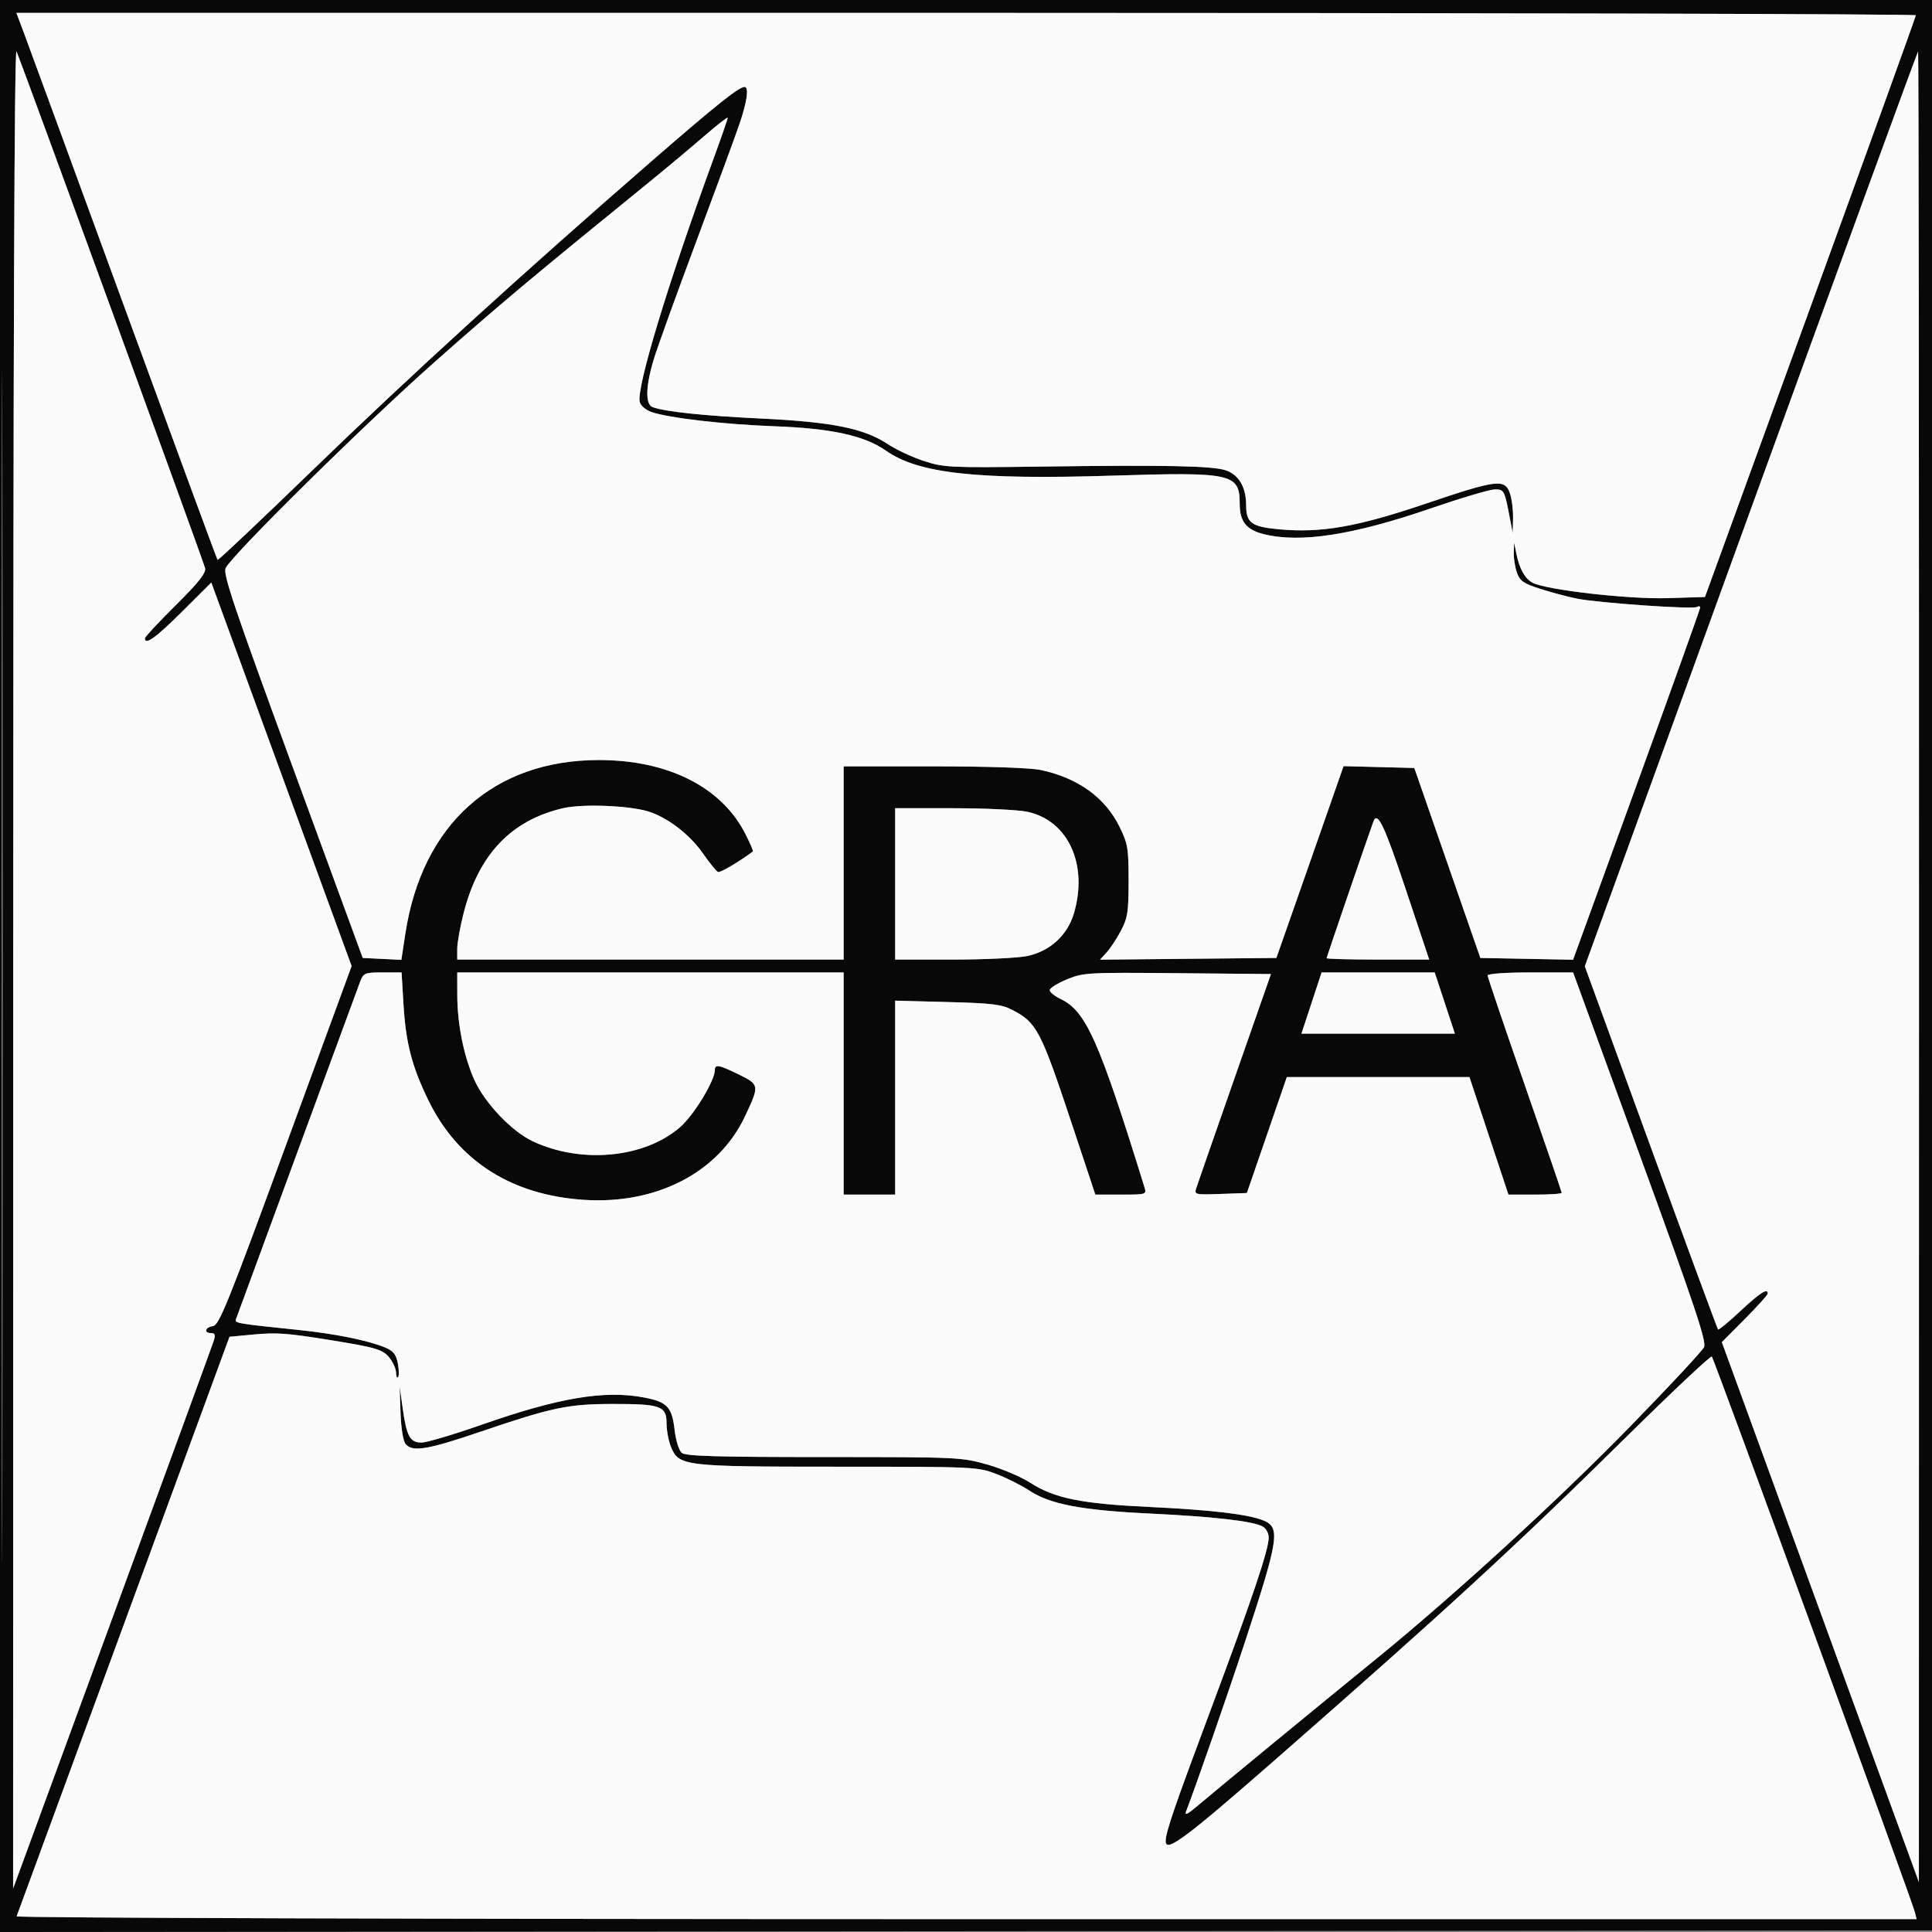 <svg xmlns="http://www.w3.org/2000/svg" width="600" height="600" viewBox="0 0 600 600" version="1.1"><rect x="0" y="0" width="600" height="600" fill="#808080" stroke="none"/><path d="M 0 300.002 L 0 600.003 300.250 599.752 L 600.500 599.500 600.752 299.750 L 601.003 0 300.502 0 L 0 0 0 300.002 M 0.493 300.500 C 0.493 465.500, 0.609 532.851, 0.750 450.169 C 0.891 367.487, 0.891 232.487, 0.750 150.169 C 0.609 67.851, 0.493 135.500, 0.493 300.500 M 7.441 10.250 C 8.734 13.688, 22.713 51.825, 38.506 95 C 54.298 138.175, 67.377 173.670, 67.570 173.877 C 67.763 174.084, 80.876 161.704, 96.710 146.366 C 127.247 116.786, 162.331 84.809, 203 49.487 C 222.538 32.519, 229.464 27, 231.223 27 C 232.654 27, 232.021 31.588, 229.627 38.575 C 228.322 42.384, 222.294 58.775, 216.233 75 C 210.172 91.225, 204.265 107.585, 203.106 111.355 C 200.518 119.778, 200.343 125.534, 202.646 126.418 C 206.352 127.840, 218.556 129.126, 236.500 129.987 C 258.409 131.038, 268.314 133.032, 275.606 137.862 C 278.251 139.614, 283.359 142.005, 286.958 143.174 C 293.159 145.189, 295.037 145.279, 323 144.900 C 361.753 144.375, 376.456 144.665, 380.617 146.039 C 384.704 147.387, 387 151.287, 387 156.879 C 387 162.396, 388.651 163.602, 397.270 164.383 C 410.354 165.569, 421.447 163.632, 442.608 156.469 C 464.867 148.933, 467.324 148.623, 468.902 153.149 C 469.506 154.881, 469.951 158.369, 469.890 160.899 L 469.781 165.500 468.918 161 C 467.223 152.165, 467.137 152, 464.206 152 C 462.690 152, 453.696 154.666, 444.219 157.925 C 420.122 166.210, 403.734 168.724, 392.411 165.873 C 387.042 164.521, 385 161.939, 385 156.500 C 385 147.053, 382.731 146.549, 345.500 147.718 C 303.288 149.043, 285.201 147.051, 275.156 139.970 C 268.517 135.291, 258.158 133.023, 240.500 132.381 C 224.955 131.817, 207.601 129.803, 202.270 127.944 C 200.582 127.356, 198.965 125.975, 198.678 124.877 C 197.559 120.596, 207.369 88.186, 221.382 49.874 C 223.922 42.929, 226 36.950, 226 36.587 C 226 36.224, 222.737 38.761, 218.750 42.225 C 214.762 45.689, 206.775 52.364, 201 57.058 C 164.831 86.458, 155.319 94.435, 135.049 112.363 C 113.591 131.342, 72.394 171.955, 70.083 176.408 C 69.176 178.156, 72.589 188.291, 90.824 238 L 112.650 297.500 118.645 297.793 L 124.641 298.086 125.894 289.898 C 131.089 255.964, 153.328 236.035, 186 236.035 C 207.497 236.035, 224.114 244.425, 231.506 259.012 C 232.952 261.865, 233.992 264.306, 233.817 264.437 C 229.735 267.506, 223.711 271.066, 223.014 270.822 C 222.509 270.645, 220.376 268.025, 218.274 265 C 214.175 259.103, 207.132 253.731, 201.177 251.960 C 195.048 250.137, 180.803 249.612, 174.881 250.990 C 158.699 254.757, 148.637 265.369, 143.978 283.585 C 142.890 287.839, 142 292.823, 142 294.660 L 142 298 202 298 L 262 298 262 268 L 262 238 289.951 238 C 306.855 238, 319.996 238.445, 323.201 239.125 C 334.761 241.580, 343.222 247.679, 347.689 256.776 C 350.253 261.997, 350.500 263.466, 350.500 273.500 C 350.500 283.127, 350.205 285.062, 348.137 289 C 346.838 291.475, 344.840 294.520, 343.697 295.766 L 341.621 298.033 369.004 297.766 L 396.388 297.500 402.005 281.500 C 405.094 272.700, 409.788 259.298, 412.435 251.718 L 417.248 237.937 428.240 238.218 L 439.232 238.500 449.484 268 L 459.736 297.500 474.134 297.775 L 488.533 298.051 508.267 243.775 C 519.120 213.924, 528.001 189.136, 528 188.691 C 528 188.246, 527.551 188.160, 527.002 188.499 C 525.712 189.296, 496.358 187.250, 489.642 185.895 C 486.814 185.325, 481.723 183.965, 478.329 182.874 C 473.092 181.190, 471.994 180.421, 471.079 177.795 C 470.485 176.094, 470.052 173.306, 470.115 171.601 L 470.230 168.500 470.930 172 C 471.848 176.594, 473.597 179.714, 475.963 180.980 C 480.093 183.191, 505.791 186.129, 517.765 185.759 L 529.491 185.398 562.225 95.449 C 580.229 45.977, 594.968 5.162, 594.979 4.750 C 594.991 4.338, 462.270 4, 300.045 4 L 5.090 4 7.441 10.250 M 4.100 300 L 4.073 586.500 34.900 502.500 C 51.856 456.300, 66.045 417.488, 66.431 416.250 C 66.955 414.575, 66.735 414, 65.567 414 C 63.195 414, 63.691 412.185, 66.163 411.820 C 68.053 411.540, 70.911 404.452, 88.762 355.762 L 109.197 300.025 87.410 240.470 L 65.622 180.916 56.542 189.958 C 48.393 198.073, 45 200.505, 45 198.230 C 45 197.807, 49.298 193.194, 54.552 187.980 C 61.540 181.045, 63.998 177.963, 63.708 176.500 C 63.372 174.804, 8.063 23.244, 5.137 16 C 4.453 14.308, 4.118 106.117, 4.100 300 M 543.772 158.043 L 492.180 300.086 512.682 356.293 C 523.958 387.207, 533.355 412.675, 533.565 412.890 C 533.775 413.104, 536.900 410.517, 540.510 407.140 C 546.590 401.452, 549 399.915, 549 401.726 C 549 402.126, 545.790 405.685, 541.866 409.635 L 534.732 416.816 565.329 500.658 L 595.925 584.500 595.963 300.250 C 595.983 143.912, 595.857 16, 595.683 16 C 595.508 16, 572.148 79.919, 543.772 158.043 M 278 274.500 L 278 298 295.951 298 C 305.824 298, 316.226 297.501, 319.067 296.892 C 326.098 295.384, 331.490 290.457, 333.494 283.707 C 338.002 268.528, 331.746 254.827, 319.067 252.108 C 316.226 251.499, 305.824 251, 295.951 251 L 278 251 278 274.500 M 426.514 255.167 C 424.686 260.164, 412 297.232, 412 297.574 C 412 297.808, 419.165 298, 427.922 298 L 443.845 298 436.607 276.311 C 429.898 256.208, 427.766 251.742, 426.514 255.167 M 111.892 304.750 C 111.310 306.262, 102.488 330.225, 92.287 358 C 82.086 385.775, 73.538 409.030, 73.291 409.677 C 72.816 410.922, 73.490 411.038, 92.476 413 C 104.128 414.203, 114.287 416.257, 119.630 418.490 C 122.185 419.557, 123.026 420.624, 123.560 423.471 C 123.934 425.463, 123.961 427.372, 123.620 427.713 C 123.279 428.054, 123 427.419, 123 426.302 C 123 425.184, 122.091 423.114, 120.980 421.702 C 118.922 419.086, 116.864 418.477, 102 416.086 C 89.043 414.003, 85.843 413.780, 78.621 414.457 L 71.274 415.145 38.387 504.705 C 20.299 553.963, 5.350 594.655, 5.167 595.132 C 4.979 595.621, 133.633 596, 300.025 596 L 595.217 596 594.645 593.750 C 593.685 589.970, 532.287 421.954, 531.624 421.291 C 531.283 420.950, 519.411 432.108, 505.242 446.086 C 470.593 480.268, 449.093 500.043, 396.758 545.865 C 367.960 571.080, 361.989 575.528, 362.006 571.750 C 362.018 569.008, 364.700 561.190, 375.987 531 C 388.853 496.586, 394 481.305, 394 477.523 C 394 476.128, 393.172 474.627, 392.080 474.043 C 388.978 472.382, 376.785 470.993, 357 470.044 C 335.917 469.034, 326.092 467.159, 319.704 462.927 C 317.256 461.306, 312.609 458.972, 309.377 457.740 C 303.621 455.546, 302.616 455.500, 260.500 455.498 C 212.323 455.496, 210.870 455.327, 208.403 449.423 C 207.631 447.576, 207 444.239, 207 442.007 C 207 436.645, 205.180 435.996, 190.185 436.015 C 176.448 436.032, 171.381 437.094, 149.505 444.543 C 132.720 450.258, 128.095 451.024, 125.954 448.444 C 125.192 447.527, 124.549 443.528, 124.386 438.694 L 124.110 430.500 125.058 437.322 C 126.277 446.087, 127.326 448, 130.915 448 C 132.479 448, 140.812 445.529, 149.431 442.508 C 173.605 434.038, 187.709 431.669, 200.044 434.008 C 207.187 435.363, 208.681 436.946, 209.503 444.029 C 209.897 447.424, 210.847 450.457, 211.749 451.205 C 212.975 452.220, 222.507 452.500, 255.906 452.500 C 297.557 452.500, 298.681 452.552, 306.670 454.838 C 311.164 456.124, 317.147 458.662, 319.966 460.478 C 327.462 465.307, 335.736 466.990, 356.936 467.998 C 376.145 468.911, 387.491 470.244, 392.263 472.150 C 397.738 474.337, 397.238 477.634, 386.448 510.500 C 381.268 526.278, 371.449 554.516, 368.367 562.500 C 367.811 563.941, 368.841 563.435, 372.048 560.694 C 377.004 556.457, 408.783 530.320, 427.889 514.768 C 451.495 495.553, 484.622 465.217, 506.357 442.910 C 518.368 430.585, 528.648 419.543, 529.202 418.372 C 530.024 416.637, 526.374 405.726, 509.378 359.122 L 488.547 302 475.274 302 C 467.720 302, 462 302.402, 462 302.934 C 462 303.447, 467.175 318.719, 473.500 336.871 C 479.825 355.023, 485 370.128, 485 370.437 C 485 370.747, 481.278 371, 476.730 371 L 468.459 371 462.406 352.750 L 456.353 334.500 427.995 334.500 L 399.638 334.500 393.434 352.500 L 387.231 370.500 379.035 370.792 C 371.200 371.071, 370.867 370.994, 371.481 369.059 C 371.835 367.946, 377.204 352.514, 383.413 334.767 L 394.702 302.500 365.658 302.235 C 337.693 301.979, 336.416 302.051, 331.307 304.169 C 328.388 305.378, 326 306.877, 326 307.499 C 326 308.121, 327.530 309.359, 329.401 310.251 C 337.259 313.999, 341.323 323.129, 355.439 368.750 C 356.120 370.954, 355.970 371, 348.151 371 L 340.166 371 332.944 349.250 C 323.241 320.027, 321.983 317.602, 314.500 313.703 C 311.054 311.907, 308.251 311.559, 294.250 311.192 L 278 310.765 278 340.883 L 278 371 270 371 L 262 371 262 336.500 L 262 302 202 302 L 142 302 142.017 309.250 C 142.039 318.193, 144.136 328.433, 147.411 335.587 C 150.651 342.664, 158.964 351.365, 165.388 354.404 C 180.535 361.569, 200.303 359.647, 211.334 349.938 C 215.537 346.237, 222 335.575, 222 332.340 C 222 330.421, 223.245 330.652, 229.528 333.733 C 235.864 336.840, 235.901 337.106, 231.333 346.762 C 223.128 364.106, 203.971 374.052, 181.500 372.633 C 158.967 371.210, 142.294 360.612, 133.124 341.883 C 127.914 331.242, 126.027 323.980, 125.294 311.750 L 124.709 302 118.830 302 C 113.339 302, 112.881 302.182, 111.892 304.750 M 407.307 311.500 L 404.178 321 428 321 L 451.822 321 448.693 311.500 L 445.564 302 428 302 L 410.436 302 407.307 311.500" stroke="none" fill="#080808" fill-rule="evenodd"/><path d="M 7.441 10.250 C 8.734 13.688, 22.713 51.825, 38.506 95 C 54.298 138.175, 67.377 173.670, 67.570 173.877 C 67.763 174.084, 80.876 161.704, 96.710 146.366 C 127.247 116.786, 162.331 84.809, 203 49.487 C 222.538 32.519, 229.464 27, 231.223 27 C 232.654 27, 232.021 31.588, 229.627 38.575 C 228.322 42.384, 222.294 58.775, 216.233 75 C 210.172 91.225, 204.265 107.585, 203.106 111.355 C 200.518 119.778, 200.343 125.534, 202.646 126.418 C 206.352 127.840, 218.556 129.126, 236.500 129.987 C 258.409 131.038, 268.314 133.032, 275.606 137.862 C 278.251 139.614, 283.359 142.005, 286.958 143.174 C 293.159 145.189, 295.037 145.279, 323 144.900 C 361.753 144.375, 376.456 144.665, 380.617 146.039 C 384.704 147.387, 387 151.287, 387 156.879 C 387 162.396, 388.651 163.602, 397.270 164.383 C 410.354 165.569, 421.447 163.632, 442.608 156.469 C 464.867 148.933, 467.324 148.623, 468.902 153.149 C 469.506 154.881, 469.951 158.369, 469.890 160.899 L 469.781 165.500 468.918 161 C 467.223 152.165, 467.137 152, 464.206 152 C 462.690 152, 453.696 154.666, 444.219 157.925 C 420.122 166.210, 403.734 168.724, 392.411 165.873 C 387.042 164.521, 385 161.939, 385 156.500 C 385 147.053, 382.731 146.549, 345.500 147.718 C 303.288 149.043, 285.201 147.051, 275.156 139.970 C 268.517 135.291, 258.158 133.023, 240.500 132.381 C 224.955 131.817, 207.601 129.803, 202.270 127.944 C 200.582 127.356, 198.965 125.975, 198.678 124.877 C 197.559 120.596, 207.369 88.186, 221.382 49.874 C 223.922 42.929, 226 36.950, 226 36.587 C 226 36.224, 222.737 38.761, 218.750 42.225 C 214.762 45.689, 206.775 52.364, 201 57.058 C 164.831 86.458, 155.319 94.435, 135.049 112.363 C 113.591 131.342, 72.394 171.955, 70.083 176.408 C 69.176 178.156, 72.589 188.291, 90.824 238 L 112.650 297.500 118.645 297.793 L 124.641 298.086 125.894 289.898 C 131.089 255.964, 153.328 236.035, 186 236.035 C 207.497 236.035, 224.114 244.425, 231.506 259.012 C 232.952 261.865, 233.992 264.306, 233.817 264.437 C 229.735 267.506, 223.711 271.066, 223.014 270.822 C 222.509 270.645, 220.376 268.025, 218.274 265 C 214.175 259.103, 207.132 253.731, 201.177 251.960 C 195.048 250.137, 180.803 249.612, 174.881 250.990 C 158.699 254.757, 148.637 265.369, 143.978 283.585 C 142.890 287.839, 142 292.823, 142 294.660 L 142 298 202 298 L 262 298 262 268 L 262 238 289.951 238 C 306.855 238, 319.996 238.445, 323.201 239.125 C 334.761 241.580, 343.222 247.679, 347.689 256.776 C 350.253 261.997, 350.500 263.466, 350.500 273.500 C 350.500 283.127, 350.205 285.062, 348.137 289 C 346.838 291.475, 344.840 294.520, 343.697 295.766 L 341.621 298.033 369.004 297.766 L 396.388 297.500 402.005 281.500 C 405.094 272.700, 409.788 259.298, 412.435 251.718 L 417.248 237.937 428.240 238.218 L 439.232 238.500 449.484 268 L 459.736 297.500 474.134 297.775 L 488.533 298.051 508.267 243.775 C 519.120 213.924, 528.001 189.136, 528 188.691 C 528 188.246, 527.551 188.160, 527.002 188.499 C 525.712 189.296, 496.358 187.250, 489.642 185.895 C 486.814 185.325, 481.723 183.965, 478.329 182.874 C 473.092 181.190, 471.994 180.421, 471.079 177.795 C 470.485 176.094, 470.052 173.306, 470.115 171.601 L 470.230 168.500 470.930 172 C 471.848 176.594, 473.597 179.714, 475.963 180.980 C 480.093 183.191, 505.791 186.129, 517.765 185.759 L 529.491 185.398 562.225 95.449 C 580.229 45.977, 594.968 5.162, 594.979 4.750 C 594.991 4.338, 462.270 4, 300.045 4 L 5.090 4 7.441 10.250 M 4.100 300 L 4.073 586.500 34.900 502.500 C 51.856 456.300, 66.045 417.488, 66.431 416.250 C 66.955 414.575, 66.735 414, 65.567 414 C 63.195 414, 63.691 412.185, 66.163 411.820 C 68.053 411.540, 70.911 404.452, 88.762 355.762 L 109.197 300.025 87.410 240.470 L 65.622 180.916 56.542 189.958 C 48.393 198.073, 45 200.505, 45 198.230 C 45 197.807, 49.298 193.194, 54.552 187.980 C 61.540 181.045, 63.998 177.963, 63.708 176.500 C 63.372 174.804, 8.063 23.244, 5.137 16 C 4.453 14.308, 4.118 106.117, 4.100 300 M 543.772 158.043 L 492.180 300.086 512.682 356.293 C 523.958 387.207, 533.355 412.675, 533.565 412.890 C 533.775 413.104, 536.900 410.517, 540.510 407.140 C 546.590 401.452, 549 399.915, 549 401.726 C 549 402.126, 545.790 405.685, 541.866 409.635 L 534.732 416.816 565.329 500.658 L 595.925 584.500 595.963 300.250 C 595.983 143.912, 595.857 16, 595.683 16 C 595.508 16, 572.148 79.919, 543.772 158.043 M 278 274.500 L 278 298 295.951 298 C 305.824 298, 316.226 297.501, 319.067 296.892 C 326.098 295.384, 331.490 290.457, 333.494 283.707 C 338.002 268.528, 331.746 254.827, 319.067 252.108 C 316.226 251.499, 305.824 251, 295.951 251 L 278 251 278 274.500 M 426.514 255.167 C 424.686 260.164, 412 297.232, 412 297.574 C 412 297.808, 419.165 298, 427.922 298 L 443.845 298 436.607 276.311 C 429.898 256.208, 427.766 251.742, 426.514 255.167 M 111.892 304.750 C 111.310 306.262, 102.488 330.225, 92.287 358 C 82.086 385.775, 73.538 409.030, 73.291 409.677 C 72.816 410.922, 73.490 411.038, 92.476 413 C 104.128 414.203, 114.287 416.257, 119.630 418.490 C 122.185 419.557, 123.026 420.624, 123.560 423.471 C 123.934 425.463, 123.961 427.372, 123.620 427.713 C 123.279 428.054, 123 427.419, 123 426.302 C 123 425.184, 122.091 423.114, 120.980 421.702 C 118.922 419.086, 116.864 418.477, 102 416.086 C 89.043 414.003, 85.843 413.780, 78.621 414.457 L 71.274 415.145 38.387 504.705 C 20.299 553.963, 5.350 594.655, 5.167 595.132 C 4.979 595.621, 133.633 596, 300.025 596 L 595.217 596 594.645 593.750 C 593.685 589.970, 532.287 421.954, 531.624 421.291 C 531.283 420.950, 519.411 432.108, 505.242 446.086 C 470.593 480.268, 449.093 500.043, 396.758 545.865 C 367.960 571.080, 361.989 575.528, 362.006 571.750 C 362.018 569.008, 364.700 561.190, 375.987 531 C 388.853 496.586, 394 481.305, 394 477.523 C 394 476.128, 393.172 474.627, 392.080 474.043 C 388.978 472.382, 376.785 470.993, 357 470.044 C 335.917 469.034, 326.092 467.159, 319.704 462.927 C 317.256 461.306, 312.609 458.972, 309.377 457.740 C 303.621 455.546, 302.616 455.500, 260.500 455.498 C 212.323 455.496, 210.870 455.327, 208.403 449.423 C 207.631 447.576, 207 444.239, 207 442.007 C 207 436.645, 205.180 435.996, 190.185 436.015 C 176.448 436.032, 171.381 437.094, 149.505 444.543 C 132.720 450.258, 128.095 451.024, 125.954 448.444 C 125.192 447.527, 124.549 443.528, 124.386 438.694 L 124.110 430.500 125.058 437.322 C 126.277 446.087, 127.326 448, 130.915 448 C 132.479 448, 140.812 445.529, 149.431 442.508 C 173.605 434.038, 187.709 431.669, 200.044 434.008 C 207.187 435.363, 208.681 436.946, 209.503 444.029 C 209.897 447.424, 210.847 450.457, 211.749 451.205 C 212.975 452.220, 222.507 452.500, 255.906 452.500 C 297.557 452.500, 298.681 452.552, 306.670 454.838 C 311.164 456.124, 317.147 458.662, 319.966 460.478 C 327.462 465.307, 335.736 466.990, 356.936 467.998 C 376.145 468.911, 387.491 470.244, 392.263 472.150 C 397.738 474.337, 397.238 477.634, 386.448 510.500 C 381.268 526.278, 371.449 554.516, 368.367 562.500 C 367.811 563.941, 368.841 563.435, 372.048 560.694 C 377.004 556.457, 408.783 530.320, 427.889 514.768 C 451.495 495.553, 484.622 465.217, 506.357 442.910 C 518.368 430.585, 528.648 419.543, 529.202 418.372 C 530.024 416.637, 526.374 405.726, 509.378 359.122 L 488.547 302 475.274 302 C 467.720 302, 462 302.402, 462 302.934 C 462 303.447, 467.175 318.719, 473.500 336.871 C 479.825 355.023, 485 370.128, 485 370.437 C 485 370.747, 481.278 371, 476.730 371 L 468.459 371 462.406 352.750 L 456.353 334.500 427.995 334.500 L 399.638 334.500 393.434 352.500 L 387.231 370.500 379.035 370.792 C 371.200 371.071, 370.867 370.994, 371.481 369.059 C 371.835 367.946, 377.204 352.514, 383.413 334.767 L 394.702 302.500 365.658 302.235 C 337.693 301.979, 336.416 302.051, 331.307 304.169 C 328.388 305.378, 326 306.877, 326 307.499 C 326 308.121, 327.530 309.359, 329.401 310.251 C 337.259 313.999, 341.323 323.129, 355.439 368.750 C 356.120 370.954, 355.970 371, 348.151 371 L 340.166 371 332.944 349.250 C 323.241 320.027, 321.983 317.602, 314.500 313.703 C 311.054 311.907, 308.251 311.559, 294.250 311.192 L 278 310.765 278 340.883 L 278 371 270 371 L 262 371 262 336.500 L 262 302 202 302 L 142 302 142.017 309.250 C 142.039 318.193, 144.136 328.433, 147.411 335.587 C 150.651 342.664, 158.964 351.365, 165.388 354.404 C 180.535 361.569, 200.303 359.647, 211.334 349.938 C 215.537 346.237, 222 335.575, 222 332.340 C 222 330.421, 223.245 330.652, 229.528 333.733 C 235.864 336.840, 235.901 337.106, 231.333 346.762 C 223.128 364.106, 203.971 374.052, 181.500 372.633 C 158.967 371.210, 142.294 360.612, 133.124 341.883 C 127.914 331.242, 126.027 323.980, 125.294 311.750 L 124.709 302 118.830 302 C 113.339 302, 112.881 302.182, 111.892 304.750 M 407.307 311.500 L 404.178 321 428 321 L 451.822 321 448.693 311.500 L 445.564 302 428 302 L 410.436 302 407.307 311.500" stroke="none" fill="#fbfbfb" fill-rule="evenodd"/></svg>
